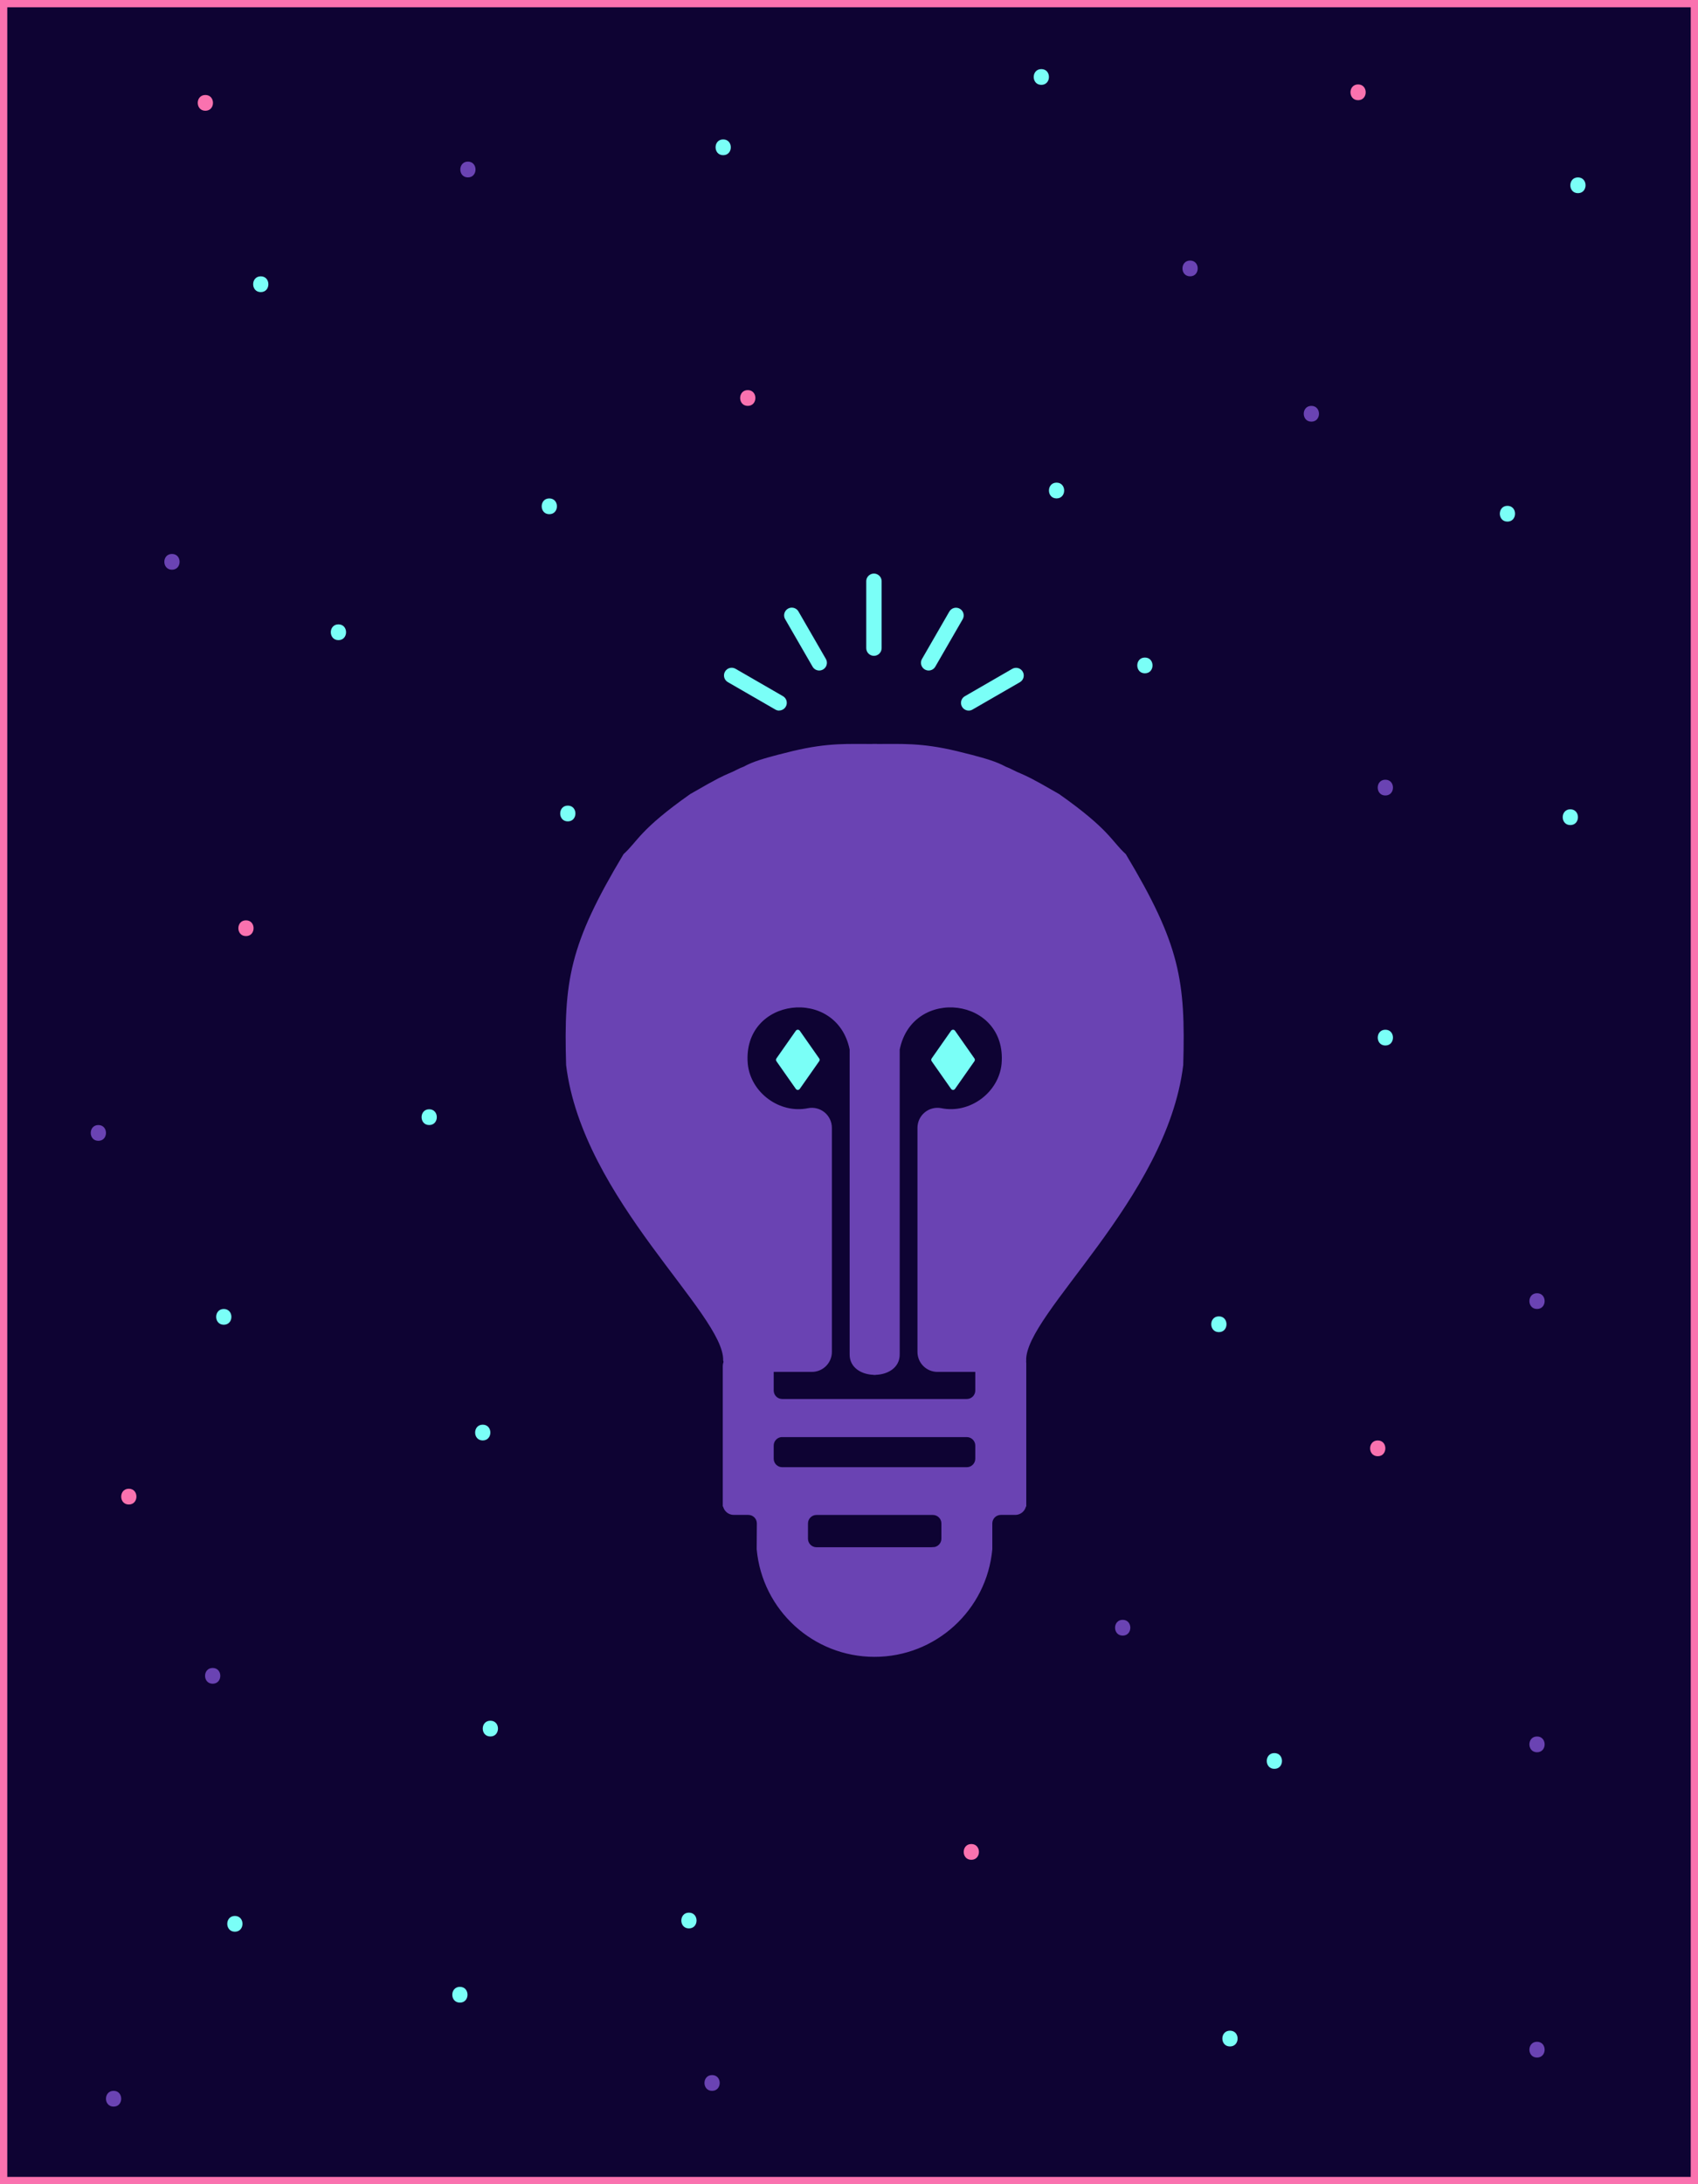 <svg id="eouqb1p06hr81" xmlns="http://www.w3.org/2000/svg" xmlns:xlink="http://www.w3.org/1999/xlink" viewBox="0 0 700 900" shape-rendering="geometricPrecision" text-rendering="geometricPrecision" width="700" height="900"><style><![CDATA[#eouqb1p06hr87 {animation: eouqb1p06hr87_f_o 2000ms linear infinite alternate forwards}@keyframes eouqb1p06hr87_f_o { 0% {fill-opacity: 1} 15% {fill-opacity: 1} 40% {fill-opacity: 0} 65% {fill-opacity: 1} 100% {fill-opacity: 1} }#eouqb1p06hr88 {animation: eouqb1p06hr88_f_o 2000ms linear infinite alternate forwards}@keyframes eouqb1p06hr88_f_o { 0% {fill-opacity: 1} 20% {fill-opacity: 1} 35% {fill-opacity: 0} 50% {fill-opacity: 1} 100% {fill-opacity: 1} }#eouqb1p06hr89 {animation: eouqb1p06hr89_f_o 2000ms linear infinite alternate forwards}@keyframes eouqb1p06hr89_f_o { 0% {fill-opacity: 1} 15% {fill-opacity: 1} 30% {fill-opacity: 0} 45% {fill-opacity: 1} 100% {fill-opacity: 1} }#eouqb1p06hr810 {animation: eouqb1p06hr810_f_o 2000ms linear infinite alternate forwards}@keyframes eouqb1p06hr810_f_o { 0% {fill-opacity: 1} 25% {fill-opacity: 1} 45% {fill-opacity: 0} 70% {fill-opacity: 1} 100% {fill-opacity: 1} }#eouqb1p06hr811 {animation: eouqb1p06hr811_f_o 2000ms linear infinite alternate forwards}@keyframes eouqb1p06hr811_f_o { 0% {fill-opacity: 1} 30% {fill-opacity: 1} 60% {fill-opacity: 0} 90% {fill-opacity: 1} 100% {fill-opacity: 1} }#eouqb1p06hr812 {animation: eouqb1p06hr812_f_o 2000ms linear infinite alternate forwards}@keyframes eouqb1p06hr812_f_o { 0% {fill-opacity: 1} 45% {fill-opacity: 0} 70% {fill-opacity: 1} 100% {fill-opacity: 1} }#eouqb1p06hr813 {animation: eouqb1p06hr813_f_o 2000ms linear infinite alternate forwards}@keyframes eouqb1p06hr813_f_o { 0% {fill-opacity: 1} 10% {fill-opacity: 0} 30% {fill-opacity: 1} 100% {fill-opacity: 1} }#eouqb1p06hr814 {animation: eouqb1p06hr814_f_o 2000ms linear infinite alternate forwards}@keyframes eouqb1p06hr814_f_o { 0% {fill-opacity: 1} 20% {fill-opacity: 0} 40% {fill-opacity: 1} 100% {fill-opacity: 1} }#eouqb1p06hr815 {animation: eouqb1p06hr815_f_o 2000ms linear infinite alternate forwards}@keyframes eouqb1p06hr815_f_o { 0% {fill-opacity: 1} 50% {fill-opacity: 1} 65% {fill-opacity: 0} 80% {fill-opacity: 1} 100% {fill-opacity: 1} }#eouqb1p06hr816 {animation: eouqb1p06hr816_f_o 2000ms linear infinite alternate forwards}@keyframes eouqb1p06hr816_f_o { 0% {fill-opacity: 1} 35% {fill-opacity: 1} 55% {fill-opacity: 0} 70% {fill-opacity: 1} 100% {fill-opacity: 1} }#eouqb1p06hr817 {animation: eouqb1p06hr817_f_o 2000ms linear infinite alternate forwards}@keyframes eouqb1p06hr817_f_o { 0% {fill-opacity: 1} 30% {fill-opacity: 0} 45% {fill-opacity: 1} 100% {fill-opacity: 1} }#eouqb1p06hr818 {animation: eouqb1p06hr818_f_o 2000ms linear infinite alternate forwards}@keyframes eouqb1p06hr818_f_o { 0% {fill-opacity: 1} 30% {fill-opacity: 0} 45% {fill-opacity: 1} 100% {fill-opacity: 1} }#eouqb1p06hr819 {animation: eouqb1p06hr819_f_o 2000ms linear infinite alternate forwards}@keyframes eouqb1p06hr819_f_o { 0% {fill-opacity: 1} 30% {fill-opacity: 0} 45% {fill-opacity: 1} 100% {fill-opacity: 1} }#eouqb1p06hr820 {animation: eouqb1p06hr820_f_o 2000ms linear infinite alternate forwards}@keyframes eouqb1p06hr820_f_o { 0% {fill-opacity: 1} 30% {fill-opacity: 0} 45% {fill-opacity: 1} 100% {fill-opacity: 1} }#eouqb1p06hr821 {animation: eouqb1p06hr821_f_o 2000ms linear infinite alternate forwards}@keyframes eouqb1p06hr821_f_o { 0% {fill-opacity: 1} 30% {fill-opacity: 0} 45% {fill-opacity: 1} 100% {fill-opacity: 1} }#eouqb1p06hr822 {animation: eouqb1p06hr822_f_o 2000ms linear infinite alternate forwards}@keyframes eouqb1p06hr822_f_o { 0% {fill-opacity: 1} 30% {fill-opacity: 0} 45% {fill-opacity: 1} 100% {fill-opacity: 1} }#eouqb1p06hr823 {animation: eouqb1p06hr823_f_o 2000ms linear infinite alternate forwards}@keyframes eouqb1p06hr823_f_o { 0% {fill-opacity: 1} 30% {fill-opacity: 0} 45% {fill-opacity: 1} 100% {fill-opacity: 1} }#eouqb1p06hr824 {animation: eouqb1p06hr824_f_o 2000ms linear infinite alternate forwards}@keyframes eouqb1p06hr824_f_o { 0% {fill-opacity: 1} 30% {fill-opacity: 0} 45% {fill-opacity: 1} 100% {fill-opacity: 1} }#eouqb1p06hr825 {animation: eouqb1p06hr825_f_o 2000ms linear infinite alternate forwards}@keyframes eouqb1p06hr825_f_o { 0% {fill-opacity: 1} 30% {fill-opacity: 0} 45% {fill-opacity: 1} 100% {fill-opacity: 1} }#eouqb1p06hr826 {animation: eouqb1p06hr826_f_o 2000ms linear infinite alternate forwards}@keyframes eouqb1p06hr826_f_o { 0% {fill-opacity: 1} 30% {fill-opacity: 0} 45% {fill-opacity: 1} 100% {fill-opacity: 1} }#eouqb1p06hr827 {animation: eouqb1p06hr827_f_o 2000ms linear infinite alternate forwards}@keyframes eouqb1p06hr827_f_o { 0% {fill-opacity: 1} 30% {fill-opacity: 0} 45% {fill-opacity: 1} 100% {fill-opacity: 1} }#eouqb1p06hr828 {animation: eouqb1p06hr828_f_o 2000ms linear infinite alternate forwards}@keyframes eouqb1p06hr828_f_o { 0% {fill-opacity: 1} 30% {fill-opacity: 0} 45% {fill-opacity: 1} 100% {fill-opacity: 1} }#eouqb1p06hr829 {animation: eouqb1p06hr829_f_o 2000ms linear infinite alternate forwards}@keyframes eouqb1p06hr829_f_o { 0% {fill-opacity: 1} 30% {fill-opacity: 0} 45% {fill-opacity: 1} 100% {fill-opacity: 1} }#eouqb1p06hr830 {animation: eouqb1p06hr830_f_o 2000ms linear infinite alternate forwards}@keyframes eouqb1p06hr830_f_o { 0% {fill-opacity: 1} 30% {fill-opacity: 0} 35% {fill-opacity: 1} 45% {fill-opacity: 1} 65% {fill-opacity: 0} 80% {fill-opacity: 1} 100% {fill-opacity: 1} }#eouqb1p06hr831 {animation: eouqb1p06hr831_f_o 2000ms linear infinite alternate forwards}@keyframes eouqb1p06hr831_f_o { 0% {fill-opacity: 1} 35% {fill-opacity: 1} 60% {fill-opacity: 0} 100% {fill-opacity: 1} }#eouqb1p06hr832 {animation: eouqb1p06hr832_f_o 2000ms linear infinite alternate forwards}@keyframes eouqb1p06hr832_f_o { 0% {fill-opacity: 1} 45% {fill-opacity: 1} 65% {fill-opacity: 0} 95% {fill-opacity: 1} 100% {fill-opacity: 1} }#eouqb1p06hr833 {animation: eouqb1p06hr833_f_o 2000ms linear infinite alternate forwards}@keyframes eouqb1p06hr833_f_o { 0% {fill-opacity: 1} 50% {fill-opacity: 1} 60% {fill-opacity: 0} 75% {fill-opacity: 1} 100% {fill-opacity: 1} }#eouqb1p06hr834 {animation: eouqb1p06hr834_f_o 2000ms linear infinite alternate forwards}@keyframes eouqb1p06hr834_f_o { 0% {fill-opacity: 1} 45% {fill-opacity: 1} 65% {fill-opacity: 0} 95% {fill-opacity: 1} 100% {fill-opacity: 1} }#eouqb1p06hr835 {animation: eouqb1p06hr835_f_o 2000ms linear infinite alternate forwards}@keyframes eouqb1p06hr835_f_o { 0% {fill-opacity: 1} 25% {fill-opacity: 1} 55% {fill-opacity: 0} 75% {fill-opacity: 1} 100% {fill-opacity: 1} }#eouqb1p06hr836 {animation: eouqb1p06hr836_f_o 2000ms linear infinite alternate forwards}@keyframes eouqb1p06hr836_f_o { 0% {fill-opacity: 1} 35% {fill-opacity: 1} 50% {fill-opacity: 0} 90% {fill-opacity: 1} 100% {fill-opacity: 1} }#eouqb1p06hr837 {animation: eouqb1p06hr837_f_o 2000ms linear infinite alternate forwards}@keyframes eouqb1p06hr837_f_o { 0% {fill-opacity: 1} 35% {fill-opacity: 1} 65% {fill-opacity: 0} 80% {fill-opacity: 1} 100% {fill-opacity: 1} }#eouqb1p06hr838 {animation: eouqb1p06hr838_f_o 2000ms linear infinite alternate forwards}@keyframes eouqb1p06hr838_f_o { 0% {fill-opacity: 1} 35% {fill-opacity: 1} 50% {fill-opacity: 0} 70% {fill-opacity: 1} 100% {fill-opacity: 1} }#eouqb1p06hr839 {animation: eouqb1p06hr839_f_o 2000ms linear infinite alternate forwards}@keyframes eouqb1p06hr839_f_o { 0% {fill-opacity: 1} 50% {fill-opacity: 1} 70% {fill-opacity: 0} 85% {fill-opacity: 1} 100% {fill-opacity: 1} }#eouqb1p06hr840 {animation: eouqb1p06hr840_f_o 2000ms linear infinite alternate forwards}@keyframes eouqb1p06hr840_f_o { 0% {fill-opacity: 1} 25% {fill-opacity: 0} 70% {fill-opacity: 1} 100% {fill-opacity: 1} }#eouqb1p06hr841 {animation: eouqb1p06hr841_f_o 2000ms linear infinite alternate forwards}@keyframes eouqb1p06hr841_f_o { 0% {fill-opacity: 1} 15% {fill-opacity: 0} 35% {fill-opacity: 1} 100% {fill-opacity: 1} }#eouqb1p06hr842 {animation: eouqb1p06hr842_f_o 2000ms linear infinite alternate forwards}@keyframes eouqb1p06hr842_f_o { 0% {fill-opacity: 1} 10% {fill-opacity: 1} 35% {fill-opacity: 0} 50% {fill-opacity: 1} 100% {fill-opacity: 1} }#eouqb1p06hr843 {animation: eouqb1p06hr843_f_o 2000ms linear infinite alternate forwards}@keyframes eouqb1p06hr843_f_o { 0% {fill-opacity: 1} 25% {fill-opacity: 1} 45% {fill-opacity: 0} 65% {fill-opacity: 1} 100% {fill-opacity: 1} }#eouqb1p06hr844 {animation: eouqb1p06hr844_f_o 2000ms linear infinite alternate forwards}@keyframes eouqb1p06hr844_f_o { 0% {fill-opacity: 1} 20% {fill-opacity: 1} 50% {fill-opacity: 0} 85% {fill-opacity: 1} 100% {fill-opacity: 1} }#eouqb1p06hr845 {animation: eouqb1p06hr845_f_o 2000ms linear infinite alternate forwards}@keyframes eouqb1p06hr845_f_o { 0% {fill-opacity: 1} 25% {fill-opacity: 1} 45% {fill-opacity: 0} 65% {fill-opacity: 1} 100% {fill-opacity: 1} }#eouqb1p06hr846 {animation: eouqb1p06hr846_f_o 2000ms linear infinite alternate forwards}@keyframes eouqb1p06hr846_f_o { 0% {fill-opacity: 1} 15% {fill-opacity: 0} 30% {fill-opacity: 1} 100% {fill-opacity: 1} }#eouqb1p06hr847 {animation: eouqb1p06hr847_f_o 2000ms linear infinite alternate forwards}@keyframes eouqb1p06hr847_f_o { 0% {fill-opacity: 1} 30% {fill-opacity: 1} 50% {fill-opacity: 0} 70% {fill-opacity: 1} 100% {fill-opacity: 1} }#eouqb1p06hr848 {animation: eouqb1p06hr848_f_o 2000ms linear infinite alternate forwards}@keyframes eouqb1p06hr848_f_o { 0% {fill-opacity: 1} 20% {fill-opacity: 1} 50% {fill-opacity: 0} 70% {fill-opacity: 1} 100% {fill-opacity: 1} }#eouqb1p06hr849 {animation: eouqb1p06hr849_f_o 2000ms linear infinite alternate forwards}@keyframes eouqb1p06hr849_f_o { 0% {fill-opacity: 1} 30% {fill-opacity: 1} 45% {fill-opacity: 0} 90% {fill-opacity: 1} 100% {fill-opacity: 1} }#eouqb1p06hr851 {animation: eouqb1p06hr851_f_p 2000ms linear infinite alternate forwards}@keyframes eouqb1p06hr851_f_p { 0% {fill: rgb(122,255,247);animation-timing-function: cubic-bezier(0.445,0.05,0.55,0.95)} 11% {fill: rgb(250,114,175);animation-timing-function: cubic-bezier(0.445,0.05,0.55,0.95)} 26.5% {fill: rgb(122,255,247);animation-timing-function: cubic-bezier(0.445,0.05,0.55,0.95)} 49% {fill: rgb(250,114,175);animation-timing-function: cubic-bezier(0.445,0.05,0.55,0.95)} 71.5% {fill: rgb(151,96,255);animation-timing-function: cubic-bezier(0.445,0.05,0.55,0.95)} 100% {fill: rgb(122,255,247)} }#eouqb1p06hr852 {animation: eouqb1p06hr852_f_p 2000ms linear infinite alternate forwards}@keyframes eouqb1p06hr852_f_p { 0% {fill: rgb(122,255,247);animation-timing-function: cubic-bezier(0.445,0.05,0.55,0.95)} 14.5% {fill: rgb(250,114,175);animation-timing-function: cubic-bezier(0.445,0.05,0.55,0.95)} 26.5% {fill: rgb(122,255,247);animation-timing-function: cubic-bezier(0.445,0.05,0.55,0.95)} 44% {fill: rgb(250,114,175);animation-timing-function: cubic-bezier(0.445,0.05,0.55,0.95)} 67% {fill: rgb(151,96,255);animation-timing-function: cubic-bezier(0.445,0.05,0.55,0.95)} 100% {fill: rgb(122,255,247)} }#eouqb1p06hr853 {animation: eouqb1p06hr853_f_p 2000ms linear infinite alternate forwards}@keyframes eouqb1p06hr853_f_p { 0% {fill: rgb(122,255,247);animation-timing-function: cubic-bezier(0.445,0.05,0.55,0.95)} 12% {fill: rgb(250,114,175);animation-timing-function: cubic-bezier(0.445,0.05,0.55,0.95)} 29% {fill: rgb(122,255,247);animation-timing-function: cubic-bezier(0.445,0.05,0.55,0.95)} 47.5% {fill: rgb(250,114,175);animation-timing-function: cubic-bezier(0.445,0.05,0.55,0.95)} 73.5% {fill: rgb(151,96,255);animation-timing-function: cubic-bezier(0.445,0.05,0.55,0.95)} 100% {fill: rgb(122,255,247)} }#eouqb1p06hr854 {animation: eouqb1p06hr854_f_p 2000ms linear infinite alternate forwards}@keyframes eouqb1p06hr854_f_p { 0% {fill: rgb(122,255,247);animation-timing-function: cubic-bezier(0.445,0.05,0.55,0.95)} 15.5% {fill: rgb(250,114,175);animation-timing-function: cubic-bezier(0.445,0.05,0.55,0.95)} 26.5% {fill: rgb(122,255,247);animation-timing-function: cubic-bezier(0.445,0.05,0.55,0.95)} 45% {fill: rgb(250,114,175);animation-timing-function: cubic-bezier(0.445,0.05,0.55,0.95)} 77% {fill: rgb(151,96,255);animation-timing-function: cubic-bezier(0.445,0.05,0.55,0.95)} 100% {fill: rgb(122,255,247)} }#eouqb1p06hr855 {animation: eouqb1p06hr855_f_p 2000ms linear infinite alternate forwards}@keyframes eouqb1p06hr855_f_p { 0% {fill: rgb(122,255,247);animation-timing-function: cubic-bezier(0.445,0.05,0.55,0.95)} 13% {fill: rgb(250,114,175);animation-timing-function: cubic-bezier(0.445,0.05,0.55,0.95)} 26.5% {fill: rgb(122,255,247);animation-timing-function: cubic-bezier(0.445,0.05,0.55,0.95)} 46.5% {fill: rgb(250,114,175);animation-timing-function: cubic-bezier(0.445,0.05,0.55,0.95)} 72.5% {fill: rgb(151,96,255);animation-timing-function: cubic-bezier(0.445,0.05,0.55,0.95)} 100% {fill: rgb(122,255,247)} }#eouqb1p06hr857 {animation: eouqb1p06hr857_f_p 2000ms linear infinite alternate forwards}@keyframes eouqb1p06hr857_f_p { 0% {fill: rgb(122,255,247);animation-timing-function: cubic-bezier(0.445,0.05,0.55,0.95)} 20.5% {fill: rgb(250,114,175);animation-timing-function: cubic-bezier(0.445,0.05,0.55,0.95)} 45.5% {fill: rgb(122,255,247);animation-timing-function: cubic-bezier(0.445,0.05,0.55,0.95)} 77.5% {fill: rgb(151,96,255);animation-timing-function: cubic-bezier(0.445,0.05,0.55,0.95)} 100% {fill: rgb(122,255,247)} }#eouqb1p06hr858 {animation: eouqb1p06hr858_f_p 2000ms linear infinite alternate forwards}@keyframes eouqb1p06hr858_f_p { 0% {fill: rgb(122,255,247);animation-timing-function: cubic-bezier(0.445,0.05,0.55,0.95)} 20.5% {fill: rgb(250,114,175);animation-timing-function: cubic-bezier(0.445,0.05,0.55,0.95)} 45.5% {fill: rgb(122,255,247);animation-timing-function: cubic-bezier(0.445,0.05,0.55,0.95)} 72.5% {fill: rgb(151,96,255);animation-timing-function: cubic-bezier(0.445,0.05,0.55,0.95)} 100% {fill: rgb(122,255,247)} }]]></style><rect id="eouqb1p06hr82" width="700" height="900" rx="0" ry="0" fill="rgb(14,3,51)" stroke="none" stroke-width="1"/><rect id="eouqb1p06hr83" width="697" height="897" rx="0" ry="0" transform="matrix(1 0 0 1 1.5 1.5)" fill="none" stroke="rgb(250,114,175)" stroke-width="3"/><g id="eouqb1p06hr84" display="none" transform="matrix(1 0 0 1 0 20)"><path id="eouqb1p06hr85" d="M234.362,117.181C234.362,52.464,181.898,0,117.181,0C52.464,0,0,52.464,0,117.181C-0.045,143.408,8.801,168.875,25.093,189.428C38.997,207.127,51.712,225.729,63.154,245.111L63.154,262.344L171.243,262.344L171.243,245.111C182.633,225.715,195.338,207.122,209.269,189.463C225.547,168.889,234.39,143.416,234.362,117.181Z" transform="matrix(1 0 0 1 233.879 307.663)" fill="rgb(76,76,76)" fill-opacity="0.64" stroke="none" stroke-width="1"/></g><g id="eouqb1p06hr86" transform="matrix(1.3 0 0 1.3 67.762 28.468)"><path id="eouqb1p06hr87" d="M96.26,34.33C93.04,34.33,93.05,29.33,96.26,29.33C99.47,29.33,99.48,34.33,96.26,34.33Z" fill="rgb(106,67,179)" stroke="none" stroke-width="1"/><path id="eouqb1p06hr88" d="M55.2,181C58.42,181,58.43,176,55.2,176C51.97,176,51.98,181,55.2,181Z" fill="rgb(122,255,247)" stroke="none" stroke-width="1"/><path id="eouqb1p06hr89" d="M425.91,429.67C429.12,429.67,429.13,424.67,425.91,424.67C422.69,424.67,422.68,429.67,425.91,429.67Z" transform="matrix(1 0 0 1 9.384 -36.67)" fill="rgb(106,67,179)" stroke="none" stroke-width="1"/><path id="eouqb1p06hr810" d="M166.35,589.34C169.56,589.34,169.57,584.34,166.35,584.34C163.13,584.34,163.12,589.34,166.35,589.34Z" fill="rgb(122,255,247)" stroke="none" stroke-width="1"/><path id="eouqb1p06hr811" d="M334.4,400.34C337.62,400.34,337.63,395.34,334.4,395.34C331.17,395.34,331.18,400.34,334.4,400.34Z" fill="rgb(122,255,247)" stroke="none" stroke-width="1"/><path id="eouqb1p06hr812" d="M435.29,630.27C438.51,630.27,438.51,625.27,435.29,625.27C432.07,625.27,432.07,630.27,435.29,630.27Z" fill="rgb(106,67,179)" stroke="none" stroke-width="1"/><path id="eouqb1p06hr813" d="M352,538.76C355.22,538.76,355.22,533.76,352,533.76C348.78,533.76,348.78,538.76,352,538.76Z" fill="rgb(122,255,247)" stroke="none" stroke-width="1"/><path id="eouqb1p06hr814" d="M58.55,456.65C61.76,456.65,61.77,451.65,58.55,451.65C55.33,451.65,55.32,456.65,58.55,456.65Z" transform="matrix(1 0 0 1 44.83 71.85)" fill="rgb(122,255,247)" stroke="none" stroke-width="1"/><path id="eouqb1p06hr815" d="M127.94,238.45C131.15,238.45,131.16,233.45,127.94,233.45C124.72,233.45,124.71,238.45,127.94,238.45Z" fill="rgb(122,255,247)" stroke="none" stroke-width="1"/><path id="eouqb1p06hr816" d="M316.81,71.87C320.03,71.87,320.03,66.87,316.81,66.87C313.59,66.87,313.59,71.87,316.81,71.87Z" transform="matrix(1 0 0 1 -131.805 34.88)" fill="rgb(250,114,175)" stroke="none" stroke-width="1"/><path id="eouqb1p06hr817" d="M387.19,230.24C390.41,230.24,390.42,225.24,387.19,225.24C383.96,225.24,383.97,230.24,387.19,230.24Z" fill="rgb(106,67,179)" stroke="none" stroke-width="1"/><path id="eouqb1p06hr818" d="M426.55,73.86C429.76,73.86,429.77,68.86,426.55,68.86C423.33,68.86,423.32,73.86,426.55,73.86Z" transform="matrix(1 0 0 1 21.719 -34.53)" fill="rgb(122,255,247)" stroke="none" stroke-width="1"/><path id="eouqb1p06hr819" d="M214.75,69.52C217.96,69.52,217.97,64.52,214.75,64.52C211.53,64.52,211.52,69.52,214.75,69.52Z" transform="matrix(1 0 0 1 110.526 -3.83)" fill="rgb(106,67,179)" stroke="none" stroke-width="1"/><path id="eouqb1p06hr820" d="M18.84,398C22.06,398,22.06,393,18.84,393C15.62,393,15.62,398,18.84,398Z" fill="rgb(122,255,247)" stroke="none" stroke-width="1"/><path id="eouqb1p06hr821" d="M22.36,590.38C25.58,590.38,25.58,585.38,22.36,585.38C19.14,585.38,19.14,590.38,22.36,590.38Z" fill="rgb(122,255,247)" stroke="none" stroke-width="1"/><path id="eouqb1p06hr822" d="M257,635C260.22,635,260.22,630,257,630C253.78,630,253.78,635,257,635Z" transform="matrix(1 0 0 1 -173.019 -300.301)" fill="rgb(122,255,247)" stroke="none" stroke-width="1"/><path id="eouqb1p06hr823" d="M122.07,141.08C125.29,141.08,125.29,136.08,122.07,136.08C118.85,136.08,118.85,141.08,122.07,141.08Z" fill="rgb(122,255,247)" stroke="none" stroke-width="1"/><path id="eouqb1p06hr824" d="M30.57,70.69C33.79,70.69,33.79,65.69,30.57,65.69C27.35,65.69,27.35,70.69,30.57,70.69Z" fill="rgb(122,255,247)" stroke="none" stroke-width="1"/><path id="eouqb1p06hr825" d="M25.88,274.81C29.09,274.81,29.1,269.81,25.88,269.81C22.66,269.81,22.65,274.81,25.88,274.81Z" fill="rgb(250,114,175)" stroke="none" stroke-width="1"/><path id="eouqb1p06hr826" d="M310.94,191.52C314.16,191.52,314.17,186.52,310.94,186.52C307.71,186.52,307.72,191.52,310.94,191.52Z" fill="rgb(122,255,247)" stroke="none" stroke-width="1"/><path id="eouqb1p06hr827" d="M378.55,9.86C381.76,9.86,381.77,4.86,378.55,4.86C375.33,4.86,375.32,9.86,378.55,9.86Z" fill="rgb(250,114,175)" stroke="none" stroke-width="1"/><path id="eouqb1p06hr828" d="M425.91,143.43C429.12,143.43,429.13,138.43,425.91,138.43C422.69,138.43,422.68,143.43,425.91,143.43Z" fill="rgb(122,255,247)" stroke="none" stroke-width="1"/><path id="eouqb1p06hr829" d="M417.7,312.35C420.91,312.35,420.92,307.35,417.7,307.35C414.48,307.35,414.47,312.35,417.7,312.35Z" transform="matrix(1 0 0 1 -30.503 -2.865)" fill="rgb(122,255,247)" stroke="none" stroke-width="1"/><path id="eouqb1p06hr830" d="M363.73,111.75C366.95,111.75,366.95,106.75,363.73,106.75C360.51,106.75,360.51,111.75,363.73,111.75Z" fill="rgb(106,67,179)" stroke="none" stroke-width="1"/><path id="eouqb1p06hr831" d="M98.55,111.75C101.76,111.75,101.77,106.75,98.55,106.75C95.33,106.75,95.32,111.75,98.55,111.75Z" transform="matrix(1 0 0 1 -119.481 227.949)" fill="rgb(106,67,179)" stroke="none" stroke-width="1"/><path id="eouqb1p06hr832" d="M337.92,626.75C341.14,626.75,341.15,621.75,337.92,621.75C334.69,621.75,334.7,626.75,337.92,626.75Z" fill="rgb(122,255,247)" stroke="none" stroke-width="1"/><path id="eouqb1p06hr833" d="M408.31,534.07C411.53,534.07,411.53,529.07,408.31,529.07C405.09,529.07,405.09,534.07,408.31,534.07Z" transform="matrix(1 0 0 1 26.98 -0.57)" fill="rgb(106,67,179)" stroke="none" stroke-width="1"/><path id="eouqb1p06hr834" d="M93.72,612.86C96.93,612.86,96.94,607.86,93.72,607.86C90.5,607.86,90.49,612.86,93.72,612.86Z" fill="rgb(122,255,247)" stroke="none" stroke-width="1"/><path id="eouqb1p06hr835" d="M44.65,650.21C47.86,650.21,47.87,645.21,44.65,645.21C41.43,645.21,41.42,650.21,44.65,650.21Z" transform="matrix(1 0 0 1 -60.751 -4.39)" fill="rgb(106,67,179)" stroke="none" stroke-width="1"/><path id="eouqb1p06hr836" d="M15.32,511.78C18.54,511.78,18.54,506.78,15.32,506.78C12.1,506.78,12.1,511.78,15.32,511.78Z" fill="rgb(106,67,179)" stroke="none" stroke-width="1"/><path id="eouqb1p06hr837" d="M86.88,376.88C90.1,376.88,90.1,371.88,86.88,371.88C83.66,371.88,83.66,376.88,86.88,376.88Z" transform="matrix(1 0 0 1 14.081 57.79)" fill="rgb(122,255,247)" stroke="none" stroke-width="1"/><path id="eouqb1p06hr838" d="M2.41,158.68C5.63,158.68,5.64,153.68,2.41,153.68C-0.82,153.68,-0.81,158.68,2.41,158.68Z" fill="rgb(106,67,179)" stroke="none" stroke-width="1"/><path id="eouqb1p06hr839" d="M13,13.21C16.22,13.21,16.23,8.21,13,8.21C9.77,8.21,9.78,13.21,13,13.21Z" fill="rgb(250,114,175)" stroke="none" stroke-width="1"/><path id="eouqb1p06hr840" d="M177.21,27.29C180.43,27.29,180.43,22.29,177.21,22.29C173.99,22.29,173.99,27.29,177.21,27.29Z" fill="rgb(122,255,247)" stroke="none" stroke-width="1"/><path id="eouqb1p06hr841" d="M298,251.35C301.22,251.35,301.22,246.35,298,246.35C294.78,246.35,294.78,251.35,298,251.35Z" fill="rgb(122,255,247)" stroke="none" stroke-width="1"/><path id="eouqb1p06hr842" d="M373.72,428.86C376.93,428.86,376.94,423.86,373.72,423.86C370.5,423.86,370.49,428.86,373.72,428.86Z" transform="matrix(1 0 0 1 11.062 10.81)" fill="rgb(250,114,175)" stroke="none" stroke-width="1"/><path id="eouqb1p06hr843" d="M445.85,239.62C449.07,239.62,449.07,234.62,445.85,234.62C442.63,234.62,442.63,239.62,445.85,239.62Z" fill="rgb(122,255,247)" stroke="none" stroke-width="1"/><path id="eouqb1p06hr844" d="M173.69,640.82C176.91,640.82,176.91,635.82,173.69,635.82C170.47,635.82,170.47,640.82,173.69,640.82Z" fill="rgb(106,67,179)" stroke="none" stroke-width="1"/><path id="eouqb1p06hr845" d="M274.58,575.13C277.79,575.13,277.8,570.13,274.58,570.13C271.36,570.13,271.35,575.13,274.58,575.13Z" transform="matrix(1 0 0 1 -285.851 -120.156)" fill="rgb(250,114,175)" stroke="none" stroke-width="1"/><path id="eouqb1p06hr846" d="M225.43,526C228.64,526,228.65,521,225.43,521C222.21,521,222.2,526,225.43,526Z" transform="matrix(1 0 0 1 30.468 41.589)" fill="rgb(250,114,175)" stroke="none" stroke-width="1"/><path id="eouqb1p06hr847" d="M303.9,496.53C307.12,496.53,307.13,491.53,303.9,491.53C300.67,491.53,300.68,496.53,303.9,496.53Z" fill="rgb(106,67,179)" stroke="none" stroke-width="1"/><path id="eouqb1p06hr848" d="M400.1,483.63C403.32,483.63,403.32,478.63,400.1,478.63C396.88,478.63,396.88,483.63,400.1,483.63Z" transform="matrix(1 0 0 1 -117.174 -347.55)" fill="rgb(122,255,247)" stroke="none" stroke-width="1"/><path id="eouqb1p06hr849" d="M278.1,5C281.31,5,281.32,0,278.1,0C274.88,0,274.87,5,278.1,5Z" fill="rgb(122,255,247)" stroke="none" stroke-width="1"/></g><g id="eouqb1p06hr850" transform="matrix(1 0 0 1 6.05 9.07)"><path id="eouqb1p06hr851" d="M393.3,283.73C391.861,283.736,390.599,282.772,390.225,281.382C389.852,279.993,390.462,278.526,391.71,277.81L411.24,266.53C412.759,265.655,414.7,266.176,415.575,267.695C416.45,269.214,415.929,271.155,414.41,272.03L394.88,283.3C394.401,283.581,393.855,283.729,393.3,283.73Z" fill="rgb(122,255,247)" stroke="none" stroke-width="1"/><path id="eouqb1p06hr852" d="M376.78,267.22C375.649,267.213,374.608,266.606,374.044,265.627C373.48,264.647,373.478,263.441,374.04,262.46L385.31,242.93C386.185,241.411,388.126,240.89,389.645,241.765C391.164,242.64,391.685,244.581,390.81,246.1L379.53,265.63C378.964,266.614,377.915,267.221,376.78,267.22Z" fill="rgb(122,255,247)" stroke="none" stroke-width="1"/><path id="eouqb1p06hr853" d="M354.23,261.17C353.389,261.17,352.583,260.836,351.988,260.242C351.394,259.647,351.06,258.841,351.06,258L351.06,230.44C351.06,229.307,351.664,228.261,352.645,227.695C353.626,227.128,354.834,227.128,355.815,227.695C356.796,228.261,357.4,229.307,357.4,230.44L357.4,258C357.4,259.751,355.981,261.17,354.23,261.17Z" fill="rgb(122,255,247)" stroke="none" stroke-width="1"/><path id="eouqb1p06hr854" d="M331.68,267.22C330.544,267.223,329.494,266.616,328.93,265.63L317.65,246.1C317.066,245.118,317.056,243.898,317.623,242.907C318.189,241.915,319.246,241.305,320.388,241.31C321.53,241.315,322.582,241.934,323.14,242.93L334.42,262.46C334.982,263.441,334.98,264.647,334.416,265.627C333.852,266.606,332.811,267.213,331.68,267.22Z" fill="rgb(122,255,247)" stroke="none" stroke-width="1"/><path id="eouqb1p06hr855" d="M315.16,283.73C314.605,283.729,314.059,283.581,313.58,283.3L294,272C292.481,271.125,291.96,269.184,292.835,267.665C293.71,266.146,295.651,265.625,297.17,266.5L316.71,277.78C317.958,278.496,318.568,279.963,318.195,281.352C317.821,282.742,316.559,283.706,315.12,283.7Z" fill="rgb(122,255,247)" stroke="none" stroke-width="1"/></g><path id="eouqb1p06hr856" d="M158.36,297.17L158.36,308.47C158.36,310.679,156.569,312.47,154.36,312.47L78.26,312.47C76.051,312.47,74.26,310.679,74.26,308.47L74.26,298.37C74.26,296.161,72.469,294.37,70.26,294.37L58.26,294.37C56.051,294.37,54.26,296.161,54.26,298.37L54.26,355.8L54.32,355.8C54.602,357.761,56.278,359.22,58.26,359.23L64.31,359.23C66.519,359.23,68.31,361.021,68.31,363.23C68.31,367.47,68.22,373.57,68.24,373.84C70.51,398.695,91.352,417.72,116.31,417.72C141.268,417.72,162.11,398.695,164.38,373.84L164.38,373.78L164.38,373.78L164.38,363.23C164.38,361.021,166.171,359.23,168.38,359.23L174.38,359.23C176.362,359.22,178.038,357.761,178.32,355.8L178.38,355.8L178.38,297.17C178.38,294.961,176.589,293.17,174.38,293.17L162.38,293.17C161.316,293.165,160.293,293.584,159.539,294.334C158.784,295.085,158.36,296.106,158.36,297.17ZM78.26,327.17L154.36,327.17C156.569,327.17,158.36,328.961,158.36,331.17L158.36,336.57C158.36,338.779,156.569,340.57,154.36,340.57L78.26,340.57C76.051,340.57,74.26,338.779,74.26,336.57L74.26,331.17C74.255,330.106,74.674,329.083,75.424,328.329C76.175,327.574,77.196,327.15,78.26,327.15ZM140.39,373.55L92.39,373.55C90.181,373.55,88.39,371.759,88.39,369.55L88.39,363.25C88.39,361.041,90.181,359.25,92.39,359.25L140.39,359.25C142.599,359.25,144.39,361.041,144.39,363.25L144.39,369.55C144.379,371.751,142.591,373.53,140.39,373.53Z" transform="matrix(1 0 0 1 244.201 264.49)" fill="rgb(106,67,179)" stroke="rgb(106,67,179)" stroke-width="1"/><path id="eouqb1p06hr857" d="M227.4,332.72L219.4,344.12C219.212,344.384,218.909,344.541,218.585,344.541C218.261,344.541,217.958,344.384,217.77,344.12L209.77,332.72C209.528,332.375,209.528,331.915,209.77,331.57L217.77,320.16C217.958,319.896,218.261,319.739,218.585,319.739C218.909,319.739,219.212,319.896,219.4,320.16L227.4,331.57C227.642,331.915,227.642,332.375,227.4,332.72Z" transform="matrix(1 0 0 1 110.309 104.559)" fill="rgb(122,255,247)" stroke="none" stroke-width="1"/><path id="eouqb1p06hr858" d="M227.4,332.72L219.4,344.12C219.212,344.384,218.909,344.541,218.585,344.541C218.261,344.541,217.958,344.384,217.77,344.12L209.77,332.72C209.528,332.375,209.528,331.915,209.77,331.57L217.77,320.16C217.958,319.896,218.261,319.739,218.585,319.739C218.909,319.739,219.212,319.896,219.4,320.16L227.4,331.57C227.642,331.915,227.642,332.375,227.4,332.72Z" transform="matrix(1 0 0 1 174.309 104.559)" fill="rgb(122,255,247)" stroke="none" stroke-width="1"/><path id="eouqb1p06hr859" d="M216.19,206.23L209.877,207.808C204.152,209.335,199.858,210.524,195.908,212.681C193.976,213.346,192.353,214.454,189.655,215.524C187.255,216.621,186.222,216.837,173.993,223.913C153.15,238.603,152.563,243.187,146.633,248.562C124.363,285.693,122.075,300.467,123.065,335.127C129.842,390.329,188.303,437.338,187.81,456.81C188.383,459.309,190.607,461.08,193.17,461.08L223.9,461.08C225.95,461.08,227.916,460.266,229.366,458.816C230.816,457.366,231.63,455.4,231.63,453.35L231.63,361C231.625,358.688,230.588,356.5,228.802,355.031C227.017,353.563,224.669,352.969,222.4,353.41C210.4,355.89,198.12,346.85,196.95,334.64C194.58,306.54,234.56,301.88,239.95,328.71L239.95,454.3C239.87,459.66,244.83,462.3,249.77,462.3L250.221,203.36C238.551,203.39,230.95,202.738,216.19,206.23Z" transform="matrix(-1 0 0 1 610.354 103.709)" fill="rgb(106,67,179)" stroke="rgb(106,67,179)" stroke-width="1"/><path id="eouqb1p06hr860" d="M216.19,206.23L209.877,207.808C204.152,209.335,199.858,210.524,195.908,212.681C193.976,213.346,192.353,214.454,189.655,215.524C187.255,216.621,186.222,216.837,173.993,223.913C153.15,238.603,152.563,243.187,146.633,248.562C124.363,285.693,122.075,300.467,123.065,335.127C129.842,390.329,188.303,437.338,187.81,456.81C188.383,459.309,190.607,461.08,193.17,461.08L223.9,461.08C225.95,461.08,227.916,460.266,229.366,458.816C230.816,457.366,231.63,455.4,231.63,453.35L231.63,361C231.625,358.688,230.588,356.5,228.802,355.031C227.017,353.563,224.669,352.969,222.4,353.41C210.4,355.89,198.12,346.85,196.95,334.64C194.58,306.54,234.56,301.88,239.95,328.71L239.95,454.3C239.87,459.66,244.83,462.3,249.77,462.3L250.221,203.36C238.551,203.39,230.95,202.738,216.19,206.23Z" transform="matrix(1 0 0 1 110.814 103.709)" fill="rgb(106,67,179)" stroke="rgb(106,67,179)" stroke-width="1"/></svg>